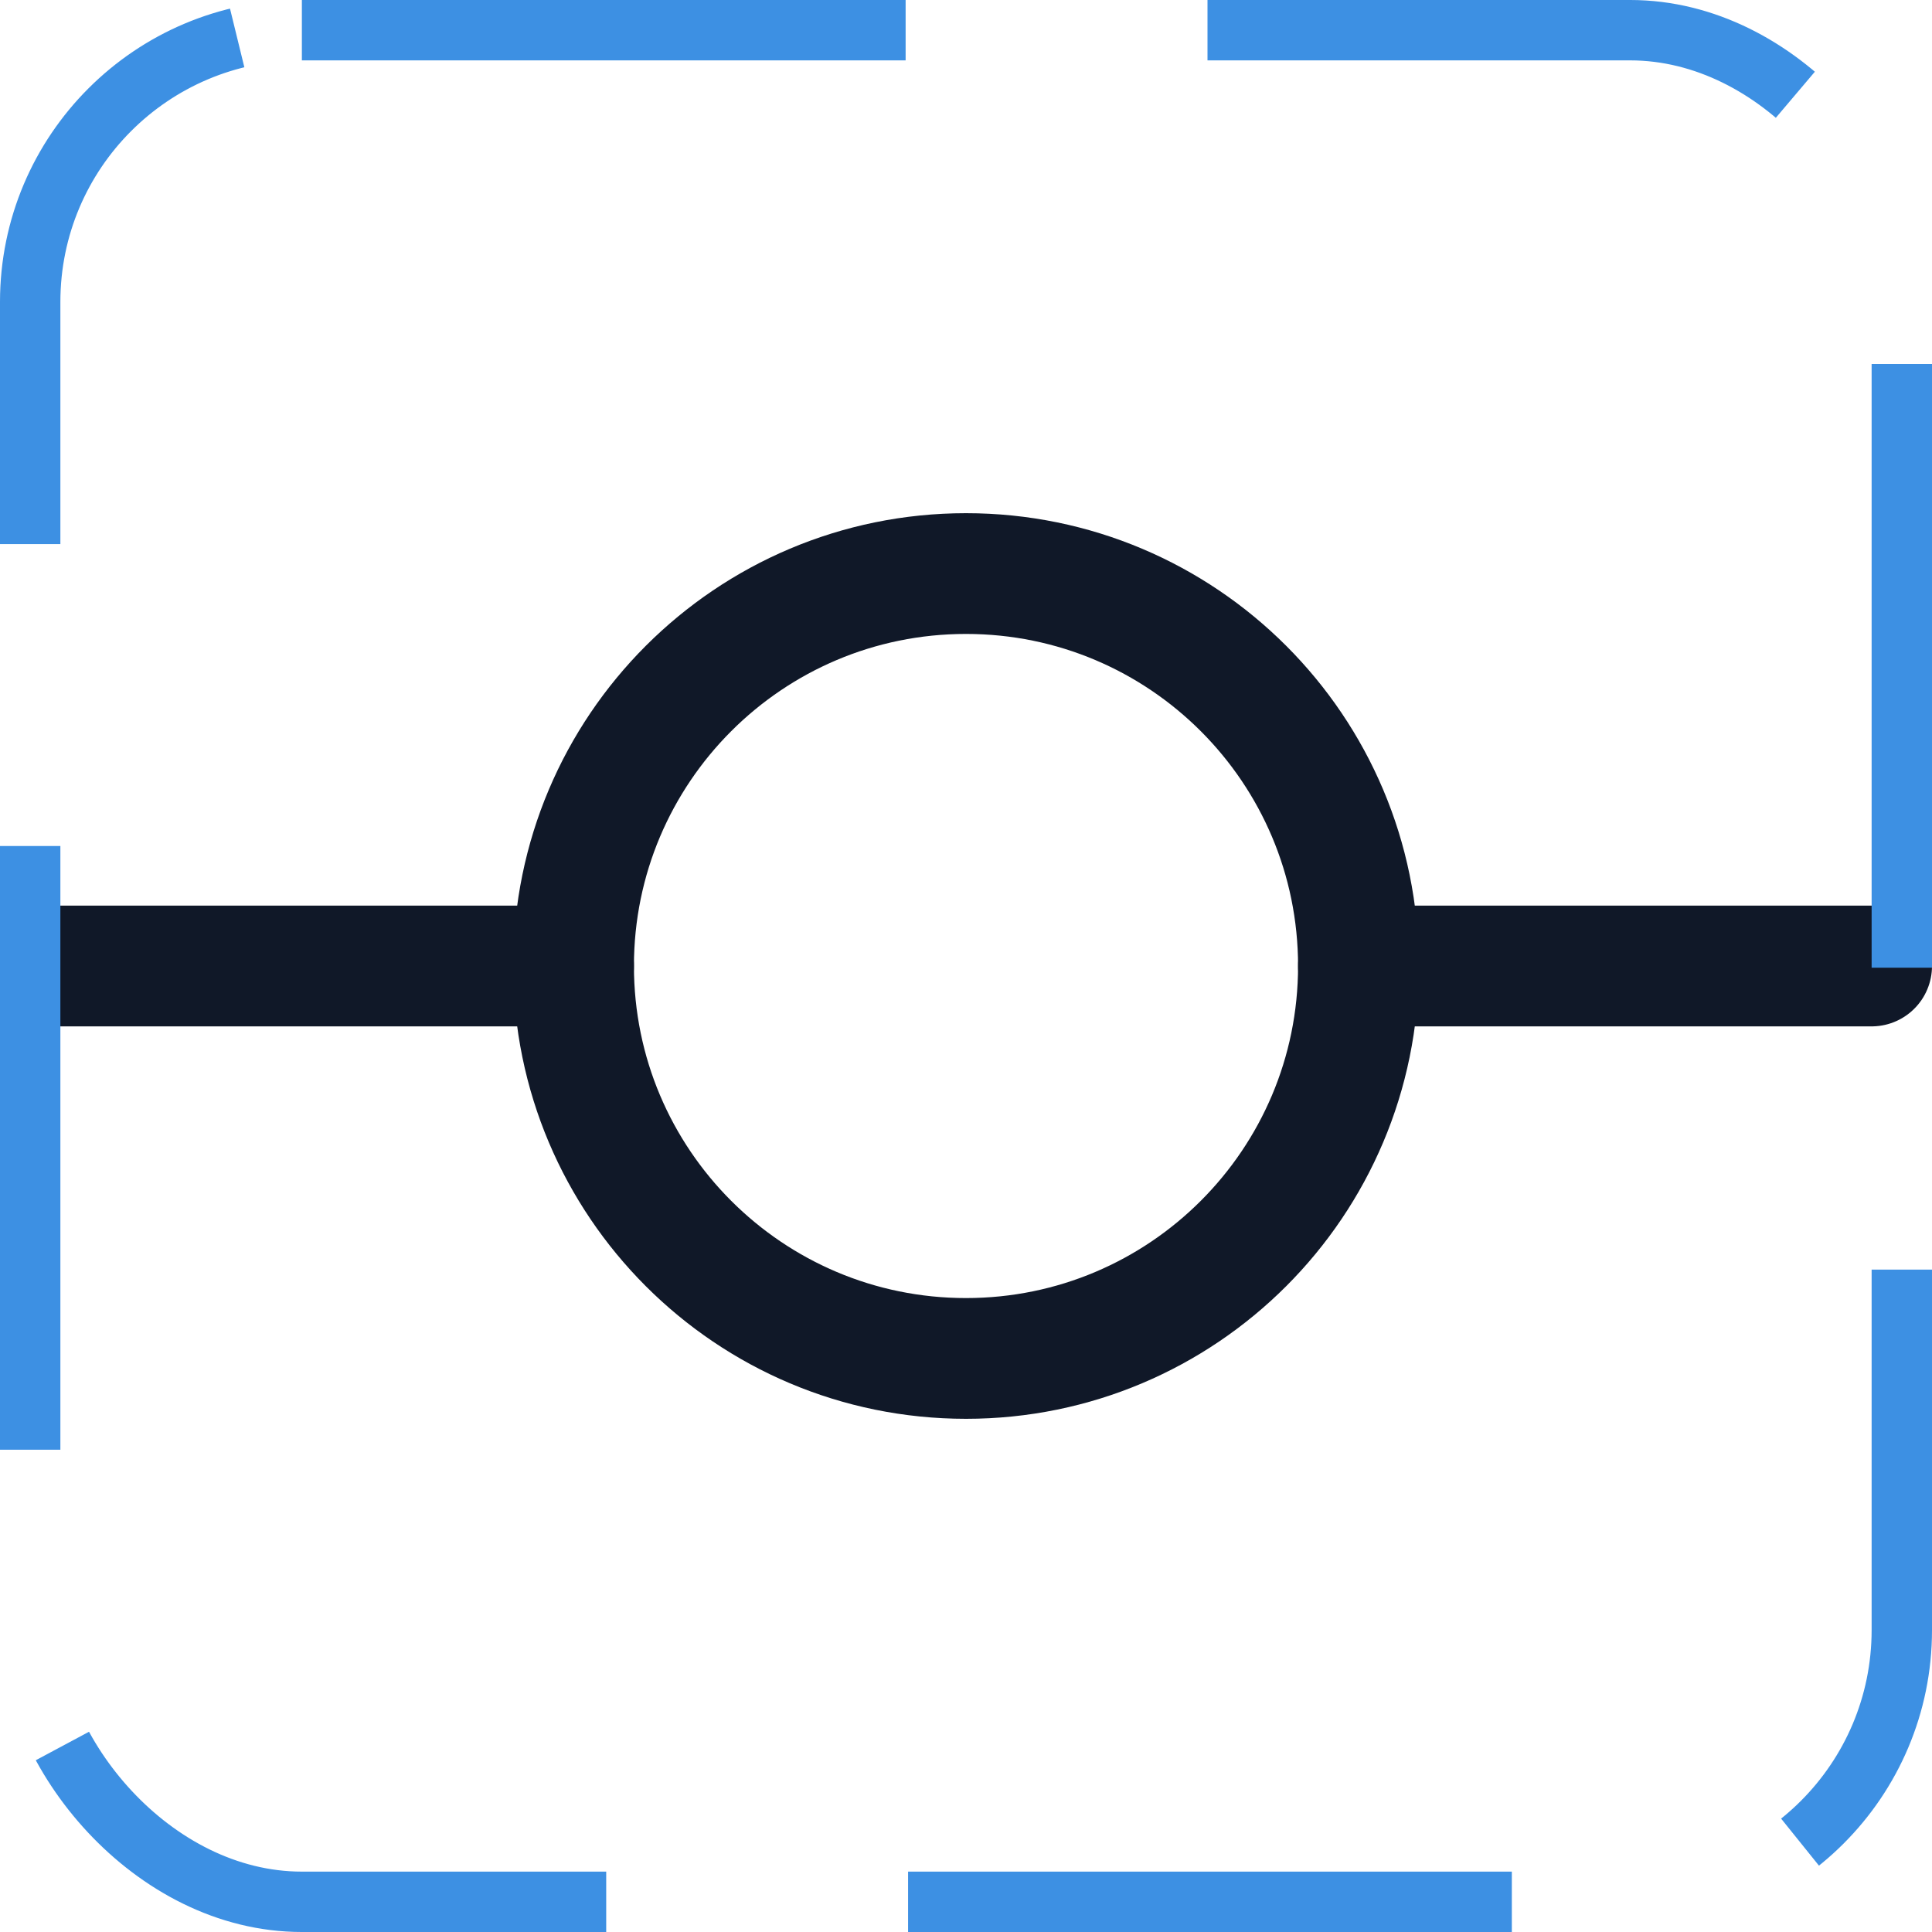<svg width="32" height="32" viewBox="0 0 32 32" fill="none" xmlns="http://www.w3.org/2000/svg"><g id="Icon-GitCommit"><g clip-path="url(#clip0_10_857)"><g id="size=md (32px)"><g id="GitCommit"><path id="Vector" d="M16 22.5C19.59 22.5 22.5 19.59 22.5 16C22.5 12.41 19.59 9.5 16 9.5C12.41 9.5 9.5 12.41 9.5 16C9.5 19.59 12.41 22.5 16 22.5Z" stroke="#101828" stroke-width="2" stroke-linecap="round" stroke-linejoin="round"/><path id="Vector_2" d="M1 16H9.5" stroke="#101828" stroke-width="2" stroke-linecap="round" stroke-linejoin="round"/><path id="Vector_3" d="M22.5 16H31" stroke="#101828" stroke-width="2" stroke-linecap="round" stroke-linejoin="round"/></g></g></g><rect x="0.5" y="0.5" width="31" height="31" rx="4.5" stroke="#3D90E3" stroke-dasharray="10 5"/></g><defs><clipPath id="clip0_10_857"><rect width="32" height="32" rx="5" fill="white"/></clipPath></defs></svg>